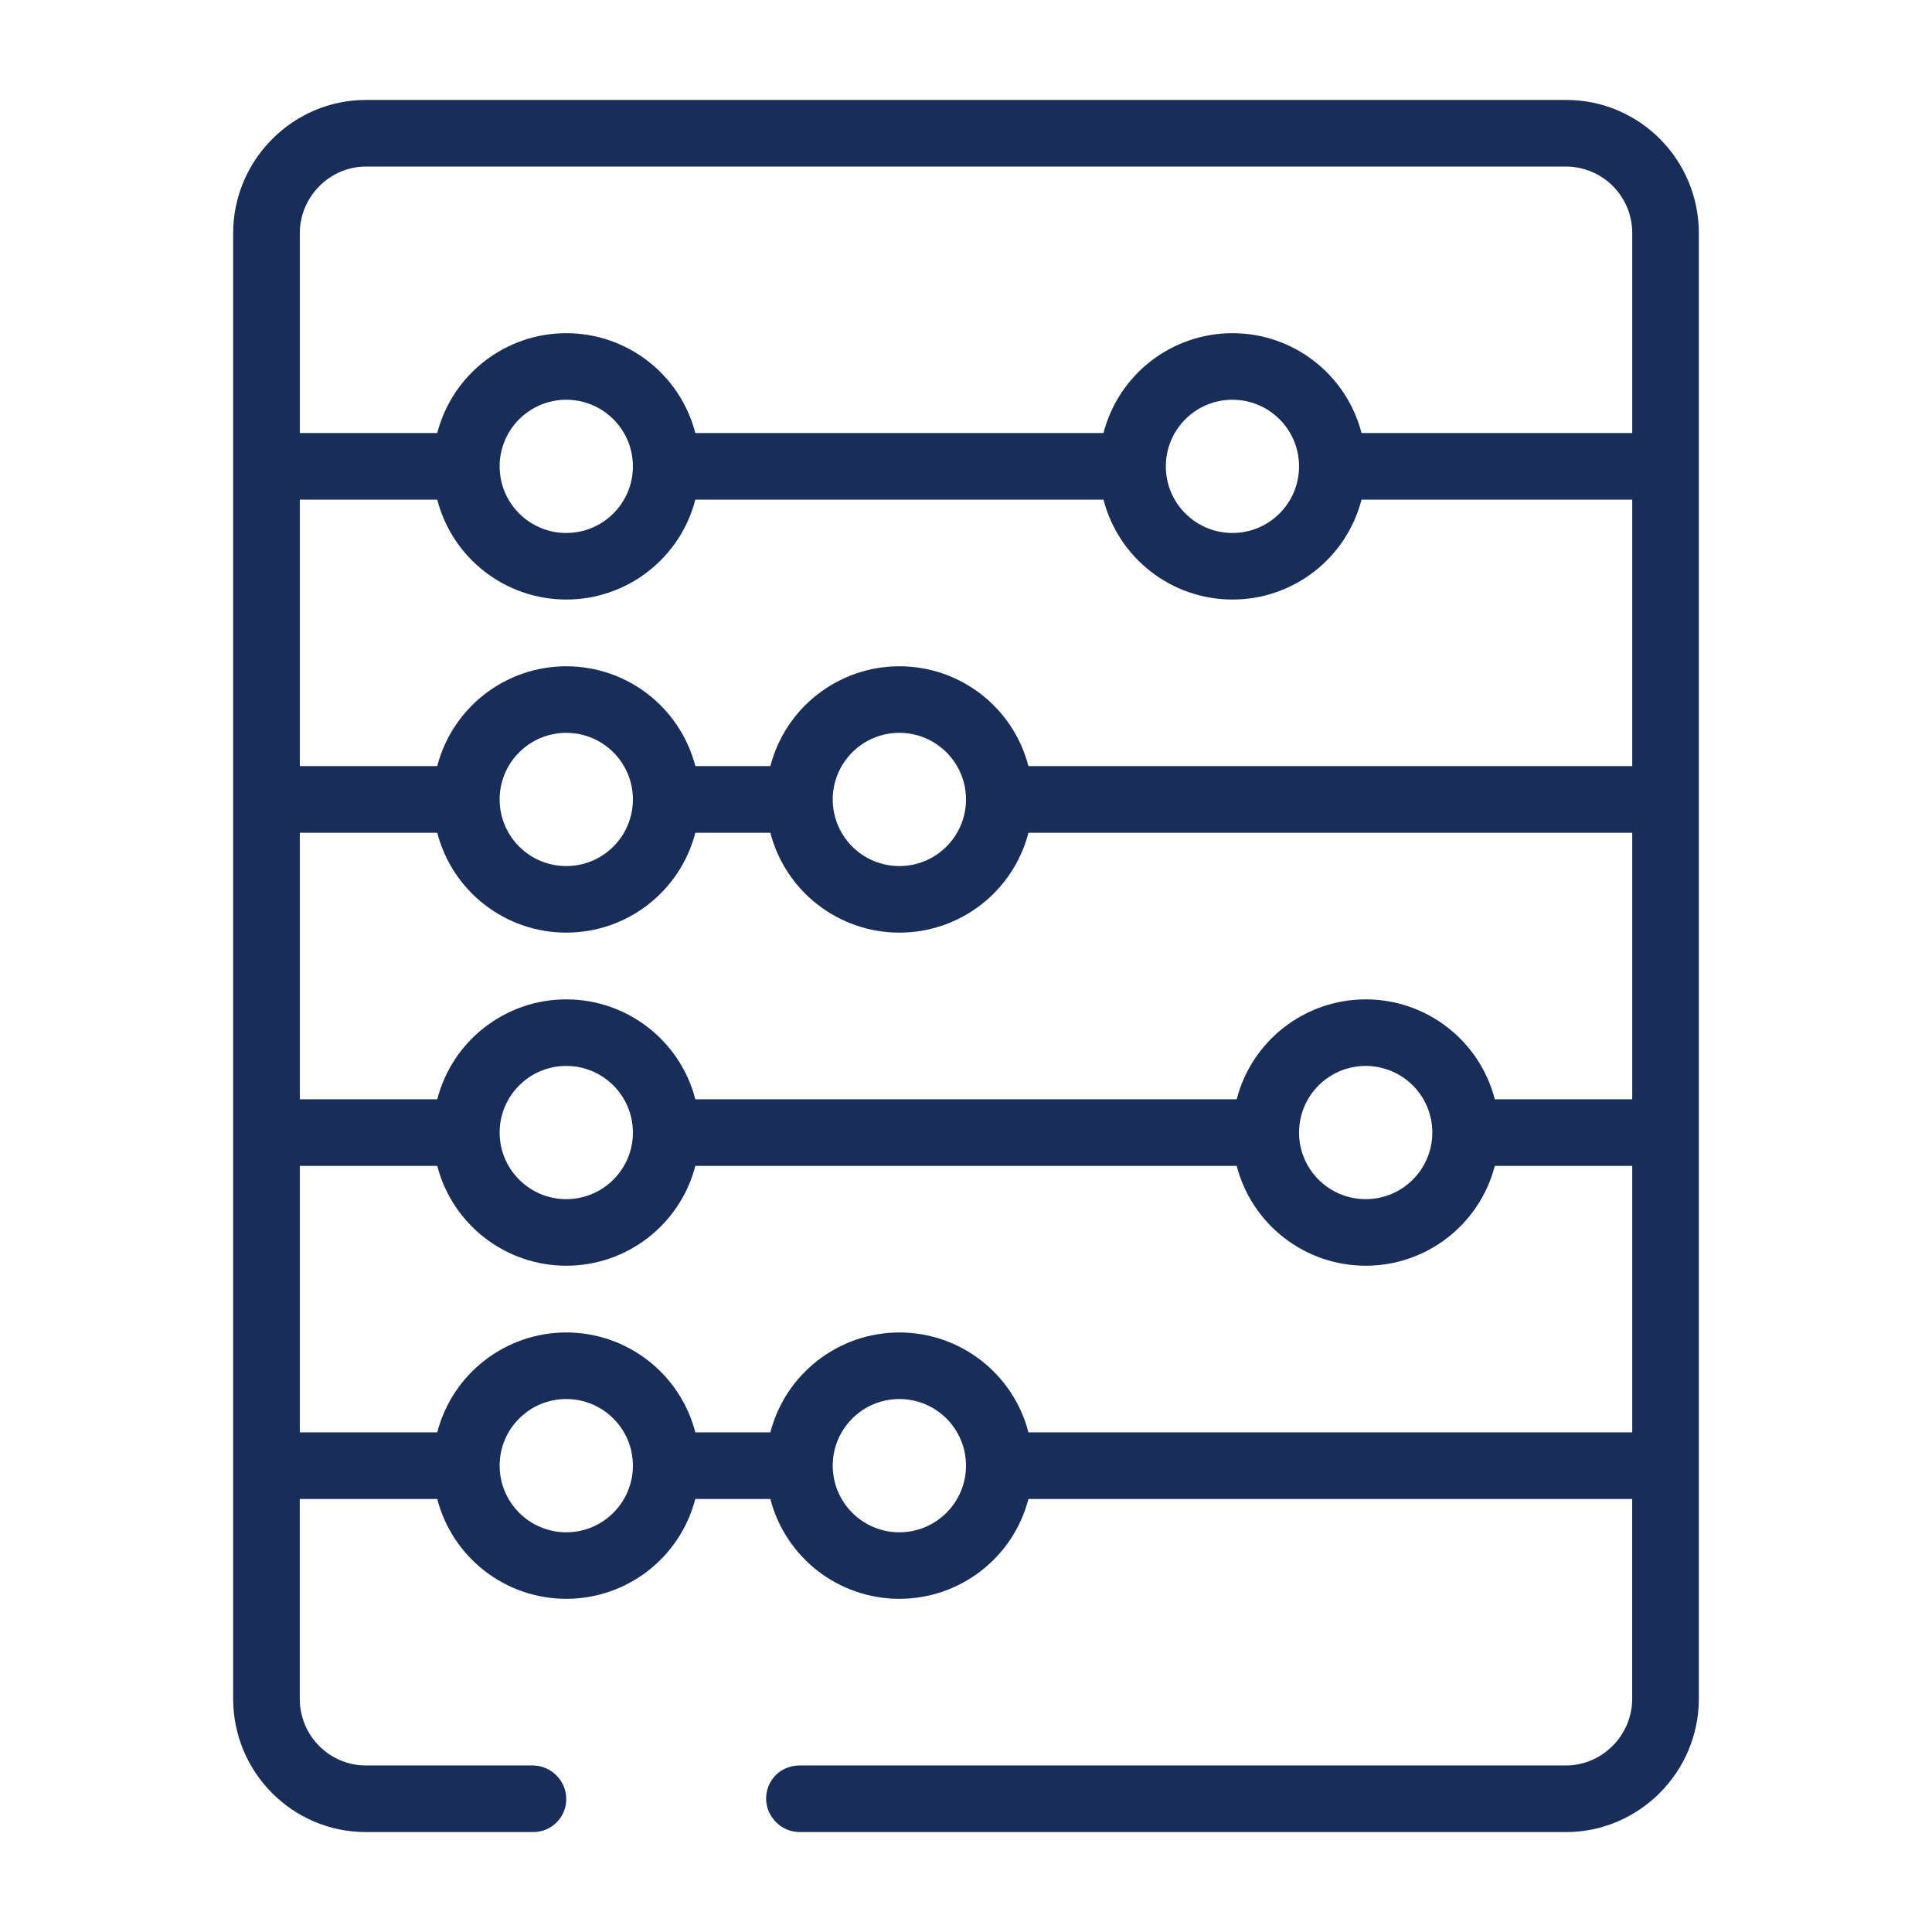 <svg width="44" height="44" viewBox="0 0 44 44" fill="none" xmlns="http://www.w3.org/2000/svg">
<path fill-rule="evenodd" clip-rule="evenodd" d="M18.214 40.207H35.667C36.482 40.207 37.172 39.527 37.172 38.689V34.138H23.422C23.075 35.477 21.866 36.412 20.483 36.412C19.099 36.412 17.891 35.477 17.544 34.138H15.835C15.488 35.477 14.28 36.412 12.896 36.412C11.513 36.412 10.305 35.477 9.958 34.138H6.827V38.689C6.827 39.528 7.501 40.207 8.333 40.207H12.131C12.553 40.207 12.896 40.559 12.896 40.965C12.899 41.169 12.818 41.364 12.674 41.507C12.53 41.65 12.333 41.728 12.13 41.724H8.333C6.66 41.724 5.31 40.362 5.31 38.689V5.31C5.31 3.641 6.674 2.276 8.333 2.276H35.667C37.34 2.276 38.69 3.638 38.69 5.311V38.69C38.69 40.359 37.325 41.724 35.667 41.724H18.214C17.791 41.724 17.448 41.372 17.448 40.965C17.448 40.547 17.773 40.207 18.214 40.207ZM17.544 32.621C17.892 31.282 19.1 30.346 20.483 30.346C21.867 30.346 23.075 31.282 23.422 32.621H37.173V26.552H34.043C33.696 27.891 32.487 28.826 31.104 28.826C29.721 28.826 28.512 27.891 28.165 26.552H15.836C15.489 27.891 14.28 28.826 12.897 28.826C11.514 28.826 10.305 27.891 9.958 26.552H6.828V32.621H9.958C10.305 31.282 11.514 30.346 12.897 30.346C14.28 30.346 15.489 31.282 15.836 32.621H17.544ZM31.104 22.76C29.721 22.76 28.512 23.695 28.165 25.035H15.836C15.489 23.695 14.28 22.76 12.897 22.76C11.514 22.76 10.305 23.695 9.958 25.035H6.828V18.966H9.958C10.305 20.305 11.514 21.24 12.897 21.24C14.28 21.24 15.489 20.305 15.836 18.966H17.544C17.892 20.305 19.1 21.24 20.483 21.24C21.867 21.24 23.075 20.305 23.422 18.966H37.173V25.035H34.043C33.696 23.695 32.487 22.76 31.104 22.76ZM23.422 17.448H37.173V11.379H31.008C30.661 12.719 29.453 13.654 28.07 13.654C26.686 13.654 25.478 12.719 25.131 11.379H15.836C15.489 12.719 14.28 13.654 12.897 13.654C11.514 13.654 10.305 12.719 9.958 11.379H6.828V17.448H9.958C10.305 16.109 11.514 15.174 12.897 15.174C14.28 15.174 15.489 16.109 15.836 17.448H17.544C17.892 16.109 19.1 15.174 20.483 15.174C21.867 15.174 23.075 16.109 23.422 17.448ZM37.173 9.862H31.008C30.661 8.523 29.453 7.588 28.07 7.588C26.686 7.588 25.478 8.523 25.131 9.862H15.836C15.489 8.523 14.28 7.588 12.897 7.588C11.514 7.588 10.305 8.523 9.958 9.862H6.828V5.311C6.828 4.473 7.518 3.793 8.333 3.793H35.668C36.069 3.795 36.453 3.956 36.735 4.24C37.017 4.525 37.175 4.91 37.173 5.311V9.862ZM12.896 12.138C13.734 12.138 14.414 11.459 14.414 10.621C14.414 9.783 13.734 9.104 12.896 9.104C12.059 9.104 11.379 9.783 11.379 10.621C11.379 11.459 12.059 12.138 12.896 12.138ZM29.585 10.621C29.585 11.459 28.906 12.138 28.068 12.138C27.23 12.138 26.551 11.459 26.551 10.621C26.551 9.783 27.23 9.104 28.068 9.104C28.906 9.104 29.585 9.783 29.585 10.621ZM12.896 19.724C13.734 19.724 14.414 19.045 14.414 18.207C14.414 17.369 13.734 16.69 12.896 16.69C12.059 16.69 11.379 17.369 11.379 18.207C11.379 19.045 12.059 19.724 12.896 19.724ZM22 18.207C22 19.045 21.32 19.724 20.482 19.724C19.644 19.724 18.965 19.045 18.965 18.207C18.965 17.369 19.644 16.69 20.482 16.69C21.32 16.69 22 17.369 22 18.207ZM12.896 27.31C13.734 27.31 14.414 26.631 14.414 25.793C14.414 24.955 13.734 24.276 12.896 24.276C12.059 24.276 11.379 24.955 11.379 25.793C11.379 26.631 12.059 27.31 12.896 27.31ZM32.62 25.793C32.62 26.631 31.941 27.31 31.103 27.31C30.265 27.31 29.585 26.631 29.585 25.793C29.585 24.955 30.265 24.276 31.103 24.276C31.941 24.276 32.62 24.955 32.62 25.793ZM12.896 34.897C13.734 34.897 14.414 34.217 14.414 33.379C14.414 32.541 13.734 31.862 12.896 31.862C12.059 31.862 11.379 32.541 11.379 33.379C11.379 34.217 12.059 34.897 12.896 34.897ZM22 33.379C22 34.217 21.32 34.897 20.482 34.897C19.644 34.897 18.965 34.217 18.965 33.379C18.965 32.541 19.644 31.862 20.482 31.862C21.32 31.862 22 32.541 22 33.379Z" fill="#192D59"/>
</svg>

